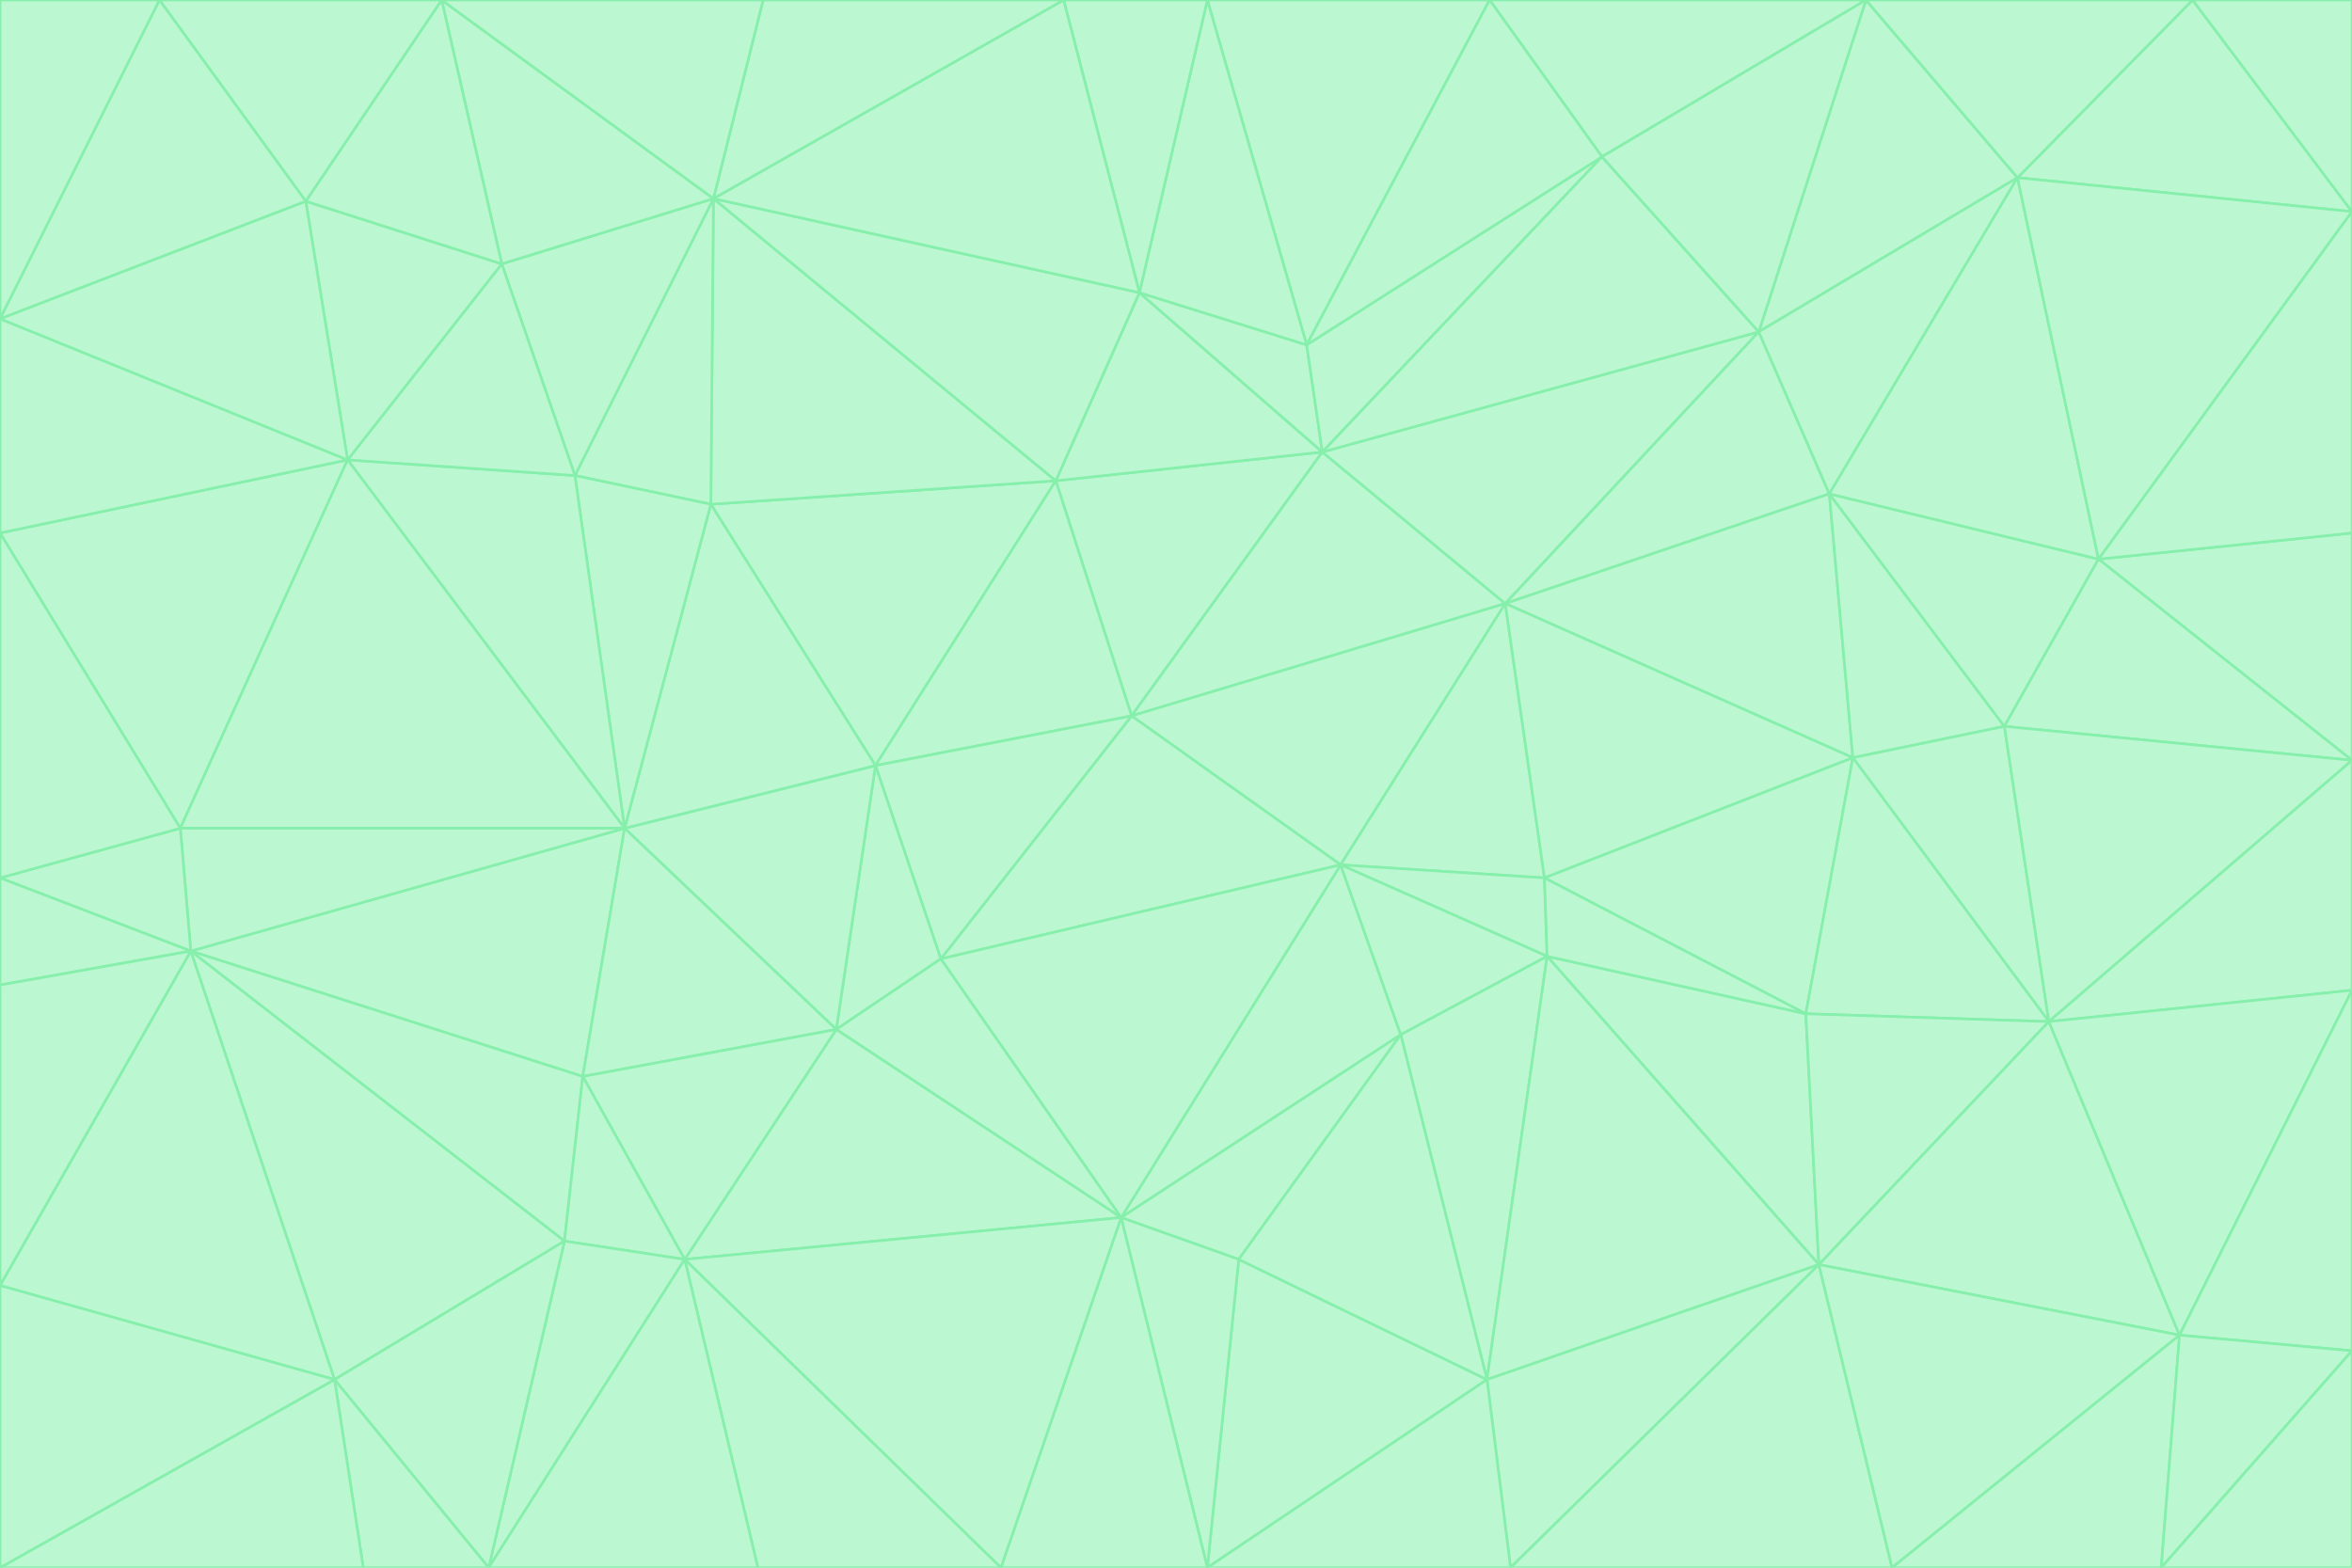 <svg id="visual" viewBox="0 0 900 600" width="900" height="600" xmlns="http://www.w3.org/2000/svg" xmlns:xlink="http://www.w3.org/1999/xlink" version="1.1"><g stroke-width="1" stroke-linejoin="bevel"><path d="M433 274L506 173L404 184Z" fill="#bbf7d0" stroke="#86efac"></path><path d="M506 173L436 112L404 184Z" fill="#bbf7d0" stroke="#86efac"></path><path d="M500 132L436 112L506 173Z" fill="#bbf7d0" stroke="#86efac"></path><path d="M433 274L576 231L506 173Z" fill="#bbf7d0" stroke="#86efac"></path><path d="M506 173L613 60L500 132Z" fill="#bbf7d0" stroke="#86efac"></path><path d="M433 274L513 331L576 231Z" fill="#bbf7d0" stroke="#86efac"></path><path d="M272 193L335 293L404 184Z" fill="#bbf7d0" stroke="#86efac"></path><path d="M404 184L335 293L433 274Z" fill="#bbf7d0" stroke="#86efac"></path><path d="M433 274L360 367L513 331Z" fill="#bbf7d0" stroke="#86efac"></path><path d="M513 331L591 336L576 231Z" fill="#bbf7d0" stroke="#86efac"></path><path d="M335 293L360 367L433 274Z" fill="#bbf7d0" stroke="#86efac"></path><path d="M513 331L592 366L591 336Z" fill="#bbf7d0" stroke="#86efac"></path><path d="M273 76L272 193L404 184Z" fill="#bbf7d0" stroke="#86efac"></path><path d="M335 293L320 394L360 367Z" fill="#bbf7d0" stroke="#86efac"></path><path d="M429 466L536 396L513 331Z" fill="#bbf7d0" stroke="#86efac"></path><path d="M536 396L592 366L513 331Z" fill="#bbf7d0" stroke="#86efac"></path><path d="M570 0L462 0L500 132Z" fill="#bbf7d0" stroke="#86efac"></path><path d="M500 132L462 0L436 112Z" fill="#bbf7d0" stroke="#86efac"></path><path d="M436 112L273 76L404 184Z" fill="#bbf7d0" stroke="#86efac"></path><path d="M673 127L506 173L576 231Z" fill="#bbf7d0" stroke="#86efac"></path><path d="M673 127L613 60L506 173Z" fill="#bbf7d0" stroke="#86efac"></path><path d="M673 127L576 231L700 189Z" fill="#bbf7d0" stroke="#86efac"></path><path d="M462 0L407 0L436 112Z" fill="#bbf7d0" stroke="#86efac"></path><path d="M239 317L320 394L335 293Z" fill="#bbf7d0" stroke="#86efac"></path><path d="M360 367L429 466L513 331Z" fill="#bbf7d0" stroke="#86efac"></path><path d="M700 189L576 231L709 290Z" fill="#bbf7d0" stroke="#86efac"></path><path d="M407 0L273 76L436 112Z" fill="#bbf7d0" stroke="#86efac"></path><path d="M273 76L220 182L272 193Z" fill="#bbf7d0" stroke="#86efac"></path><path d="M272 193L239 317L335 293Z" fill="#bbf7d0" stroke="#86efac"></path><path d="M220 182L239 317L272 193Z" fill="#bbf7d0" stroke="#86efac"></path><path d="M709 290L576 231L591 336Z" fill="#bbf7d0" stroke="#86efac"></path><path d="M714 0L570 0L613 60Z" fill="#bbf7d0" stroke="#86efac"></path><path d="M613 60L570 0L500 132Z" fill="#bbf7d0" stroke="#86efac"></path><path d="M320 394L429 466L360 367Z" fill="#bbf7d0" stroke="#86efac"></path><path d="M696 484L691 388L592 366Z" fill="#bbf7d0" stroke="#86efac"></path><path d="M691 388L709 290L591 336Z" fill="#bbf7d0" stroke="#86efac"></path><path d="M429 466L474 482L536 396Z" fill="#bbf7d0" stroke="#86efac"></path><path d="M592 366L691 388L591 336Z" fill="#bbf7d0" stroke="#86efac"></path><path d="M407 0L292 0L273 76Z" fill="#bbf7d0" stroke="#86efac"></path><path d="M273 76L192 101L220 182Z" fill="#bbf7d0" stroke="#86efac"></path><path d="M569 528L592 366L536 396Z" fill="#bbf7d0" stroke="#86efac"></path><path d="M169 0L192 101L273 76Z" fill="#bbf7d0" stroke="#86efac"></path><path d="M73 364L223 412L239 317Z" fill="#bbf7d0" stroke="#86efac"></path><path d="M239 317L223 412L320 394Z" fill="#bbf7d0" stroke="#86efac"></path><path d="M320 394L262 482L429 466Z" fill="#bbf7d0" stroke="#86efac"></path><path d="M462 600L569 528L474 482Z" fill="#bbf7d0" stroke="#86efac"></path><path d="M133 176L239 317L220 182Z" fill="#bbf7d0" stroke="#86efac"></path><path d="M709 290L767 278L700 189Z" fill="#bbf7d0" stroke="#86efac"></path><path d="M772 68L714 0L673 127Z" fill="#bbf7d0" stroke="#86efac"></path><path d="M784 391L767 278L709 290Z" fill="#bbf7d0" stroke="#86efac"></path><path d="M192 101L133 176L220 182Z" fill="#bbf7d0" stroke="#86efac"></path><path d="M462 600L474 482L429 466Z" fill="#bbf7d0" stroke="#86efac"></path><path d="M474 482L569 528L536 396Z" fill="#bbf7d0" stroke="#86efac"></path><path d="M223 412L262 482L320 394Z" fill="#bbf7d0" stroke="#86efac"></path><path d="M772 68L673 127L700 189Z" fill="#bbf7d0" stroke="#86efac"></path><path d="M673 127L714 0L613 60Z" fill="#bbf7d0" stroke="#86efac"></path><path d="M767 278L803 214L700 189Z" fill="#bbf7d0" stroke="#86efac"></path><path d="M803 214L772 68L700 189Z" fill="#bbf7d0" stroke="#86efac"></path><path d="M73 364L216 475L223 412Z" fill="#bbf7d0" stroke="#86efac"></path><path d="M223 412L216 475L262 482Z" fill="#bbf7d0" stroke="#86efac"></path><path d="M569 528L696 484L592 366Z" fill="#bbf7d0" stroke="#86efac"></path><path d="M691 388L784 391L709 290Z" fill="#bbf7d0" stroke="#86efac"></path><path d="M900 291L900 204L803 214Z" fill="#bbf7d0" stroke="#86efac"></path><path d="M192 101L117 77L133 176Z" fill="#bbf7d0" stroke="#86efac"></path><path d="M292 0L169 0L273 76Z" fill="#bbf7d0" stroke="#86efac"></path><path d="M696 484L784 391L691 388Z" fill="#bbf7d0" stroke="#86efac"></path><path d="M169 0L117 77L192 101Z" fill="#bbf7d0" stroke="#86efac"></path><path d="M383 600L462 600L429 466Z" fill="#bbf7d0" stroke="#86efac"></path><path d="M569 528L578 600L696 484Z" fill="#bbf7d0" stroke="#86efac"></path><path d="M383 600L429 466L262 482Z" fill="#bbf7d0" stroke="#86efac"></path><path d="M290 600L383 600L262 482Z" fill="#bbf7d0" stroke="#86efac"></path><path d="M462 600L578 600L569 528Z" fill="#bbf7d0" stroke="#86efac"></path><path d="M0 204L69 317L133 176Z" fill="#bbf7d0" stroke="#86efac"></path><path d="M133 176L69 317L239 317Z" fill="#bbf7d0" stroke="#86efac"></path><path d="M69 317L73 364L239 317Z" fill="#bbf7d0" stroke="#86efac"></path><path d="M187 600L262 482L216 475Z" fill="#bbf7d0" stroke="#86efac"></path><path d="M187 600L290 600L262 482Z" fill="#bbf7d0" stroke="#86efac"></path><path d="M900 81L839 0L772 68Z" fill="#bbf7d0" stroke="#86efac"></path><path d="M772 68L839 0L714 0Z" fill="#bbf7d0" stroke="#86efac"></path><path d="M900 81L772 68L803 214Z" fill="#bbf7d0" stroke="#86efac"></path><path d="M900 291L803 214L767 278Z" fill="#bbf7d0" stroke="#86efac"></path><path d="M784 391L900 291L767 278Z" fill="#bbf7d0" stroke="#86efac"></path><path d="M900 379L900 291L784 391Z" fill="#bbf7d0" stroke="#86efac"></path><path d="M834 511L784 391L696 484Z" fill="#bbf7d0" stroke="#86efac"></path><path d="M169 0L61 0L117 77Z" fill="#bbf7d0" stroke="#86efac"></path><path d="M0 122L0 204L133 176Z" fill="#bbf7d0" stroke="#86efac"></path><path d="M73 364L128 528L216 475Z" fill="#bbf7d0" stroke="#86efac"></path><path d="M0 122L133 176L117 77Z" fill="#bbf7d0" stroke="#86efac"></path><path d="M69 317L0 336L73 364Z" fill="#bbf7d0" stroke="#86efac"></path><path d="M73 364L0 492L128 528Z" fill="#bbf7d0" stroke="#86efac"></path><path d="M900 204L900 81L803 214Z" fill="#bbf7d0" stroke="#86efac"></path><path d="M578 600L724 600L696 484Z" fill="#bbf7d0" stroke="#86efac"></path><path d="M61 0L0 122L117 77Z" fill="#bbf7d0" stroke="#86efac"></path><path d="M834 511L900 379L784 391Z" fill="#bbf7d0" stroke="#86efac"></path><path d="M128 528L187 600L216 475Z" fill="#bbf7d0" stroke="#86efac"></path><path d="M0 204L0 336L69 317Z" fill="#bbf7d0" stroke="#86efac"></path><path d="M724 600L834 511L696 484Z" fill="#bbf7d0" stroke="#86efac"></path><path d="M0 336L0 377L73 364Z" fill="#bbf7d0" stroke="#86efac"></path><path d="M128 528L139 600L187 600Z" fill="#bbf7d0" stroke="#86efac"></path><path d="M900 81L900 0L839 0Z" fill="#bbf7d0" stroke="#86efac"></path><path d="M0 600L139 600L128 528Z" fill="#bbf7d0" stroke="#86efac"></path><path d="M61 0L0 0L0 122Z" fill="#bbf7d0" stroke="#86efac"></path><path d="M724 600L827 600L834 511Z" fill="#bbf7d0" stroke="#86efac"></path><path d="M834 511L900 517L900 379Z" fill="#bbf7d0" stroke="#86efac"></path><path d="M827 600L900 517L834 511Z" fill="#bbf7d0" stroke="#86efac"></path><path d="M0 377L0 492L73 364Z" fill="#bbf7d0" stroke="#86efac"></path><path d="M827 600L900 600L900 517Z" fill="#bbf7d0" stroke="#86efac"></path><path d="M0 492L0 600L128 528Z" fill="#bbf7d0" stroke="#86efac"></path></g></svg>